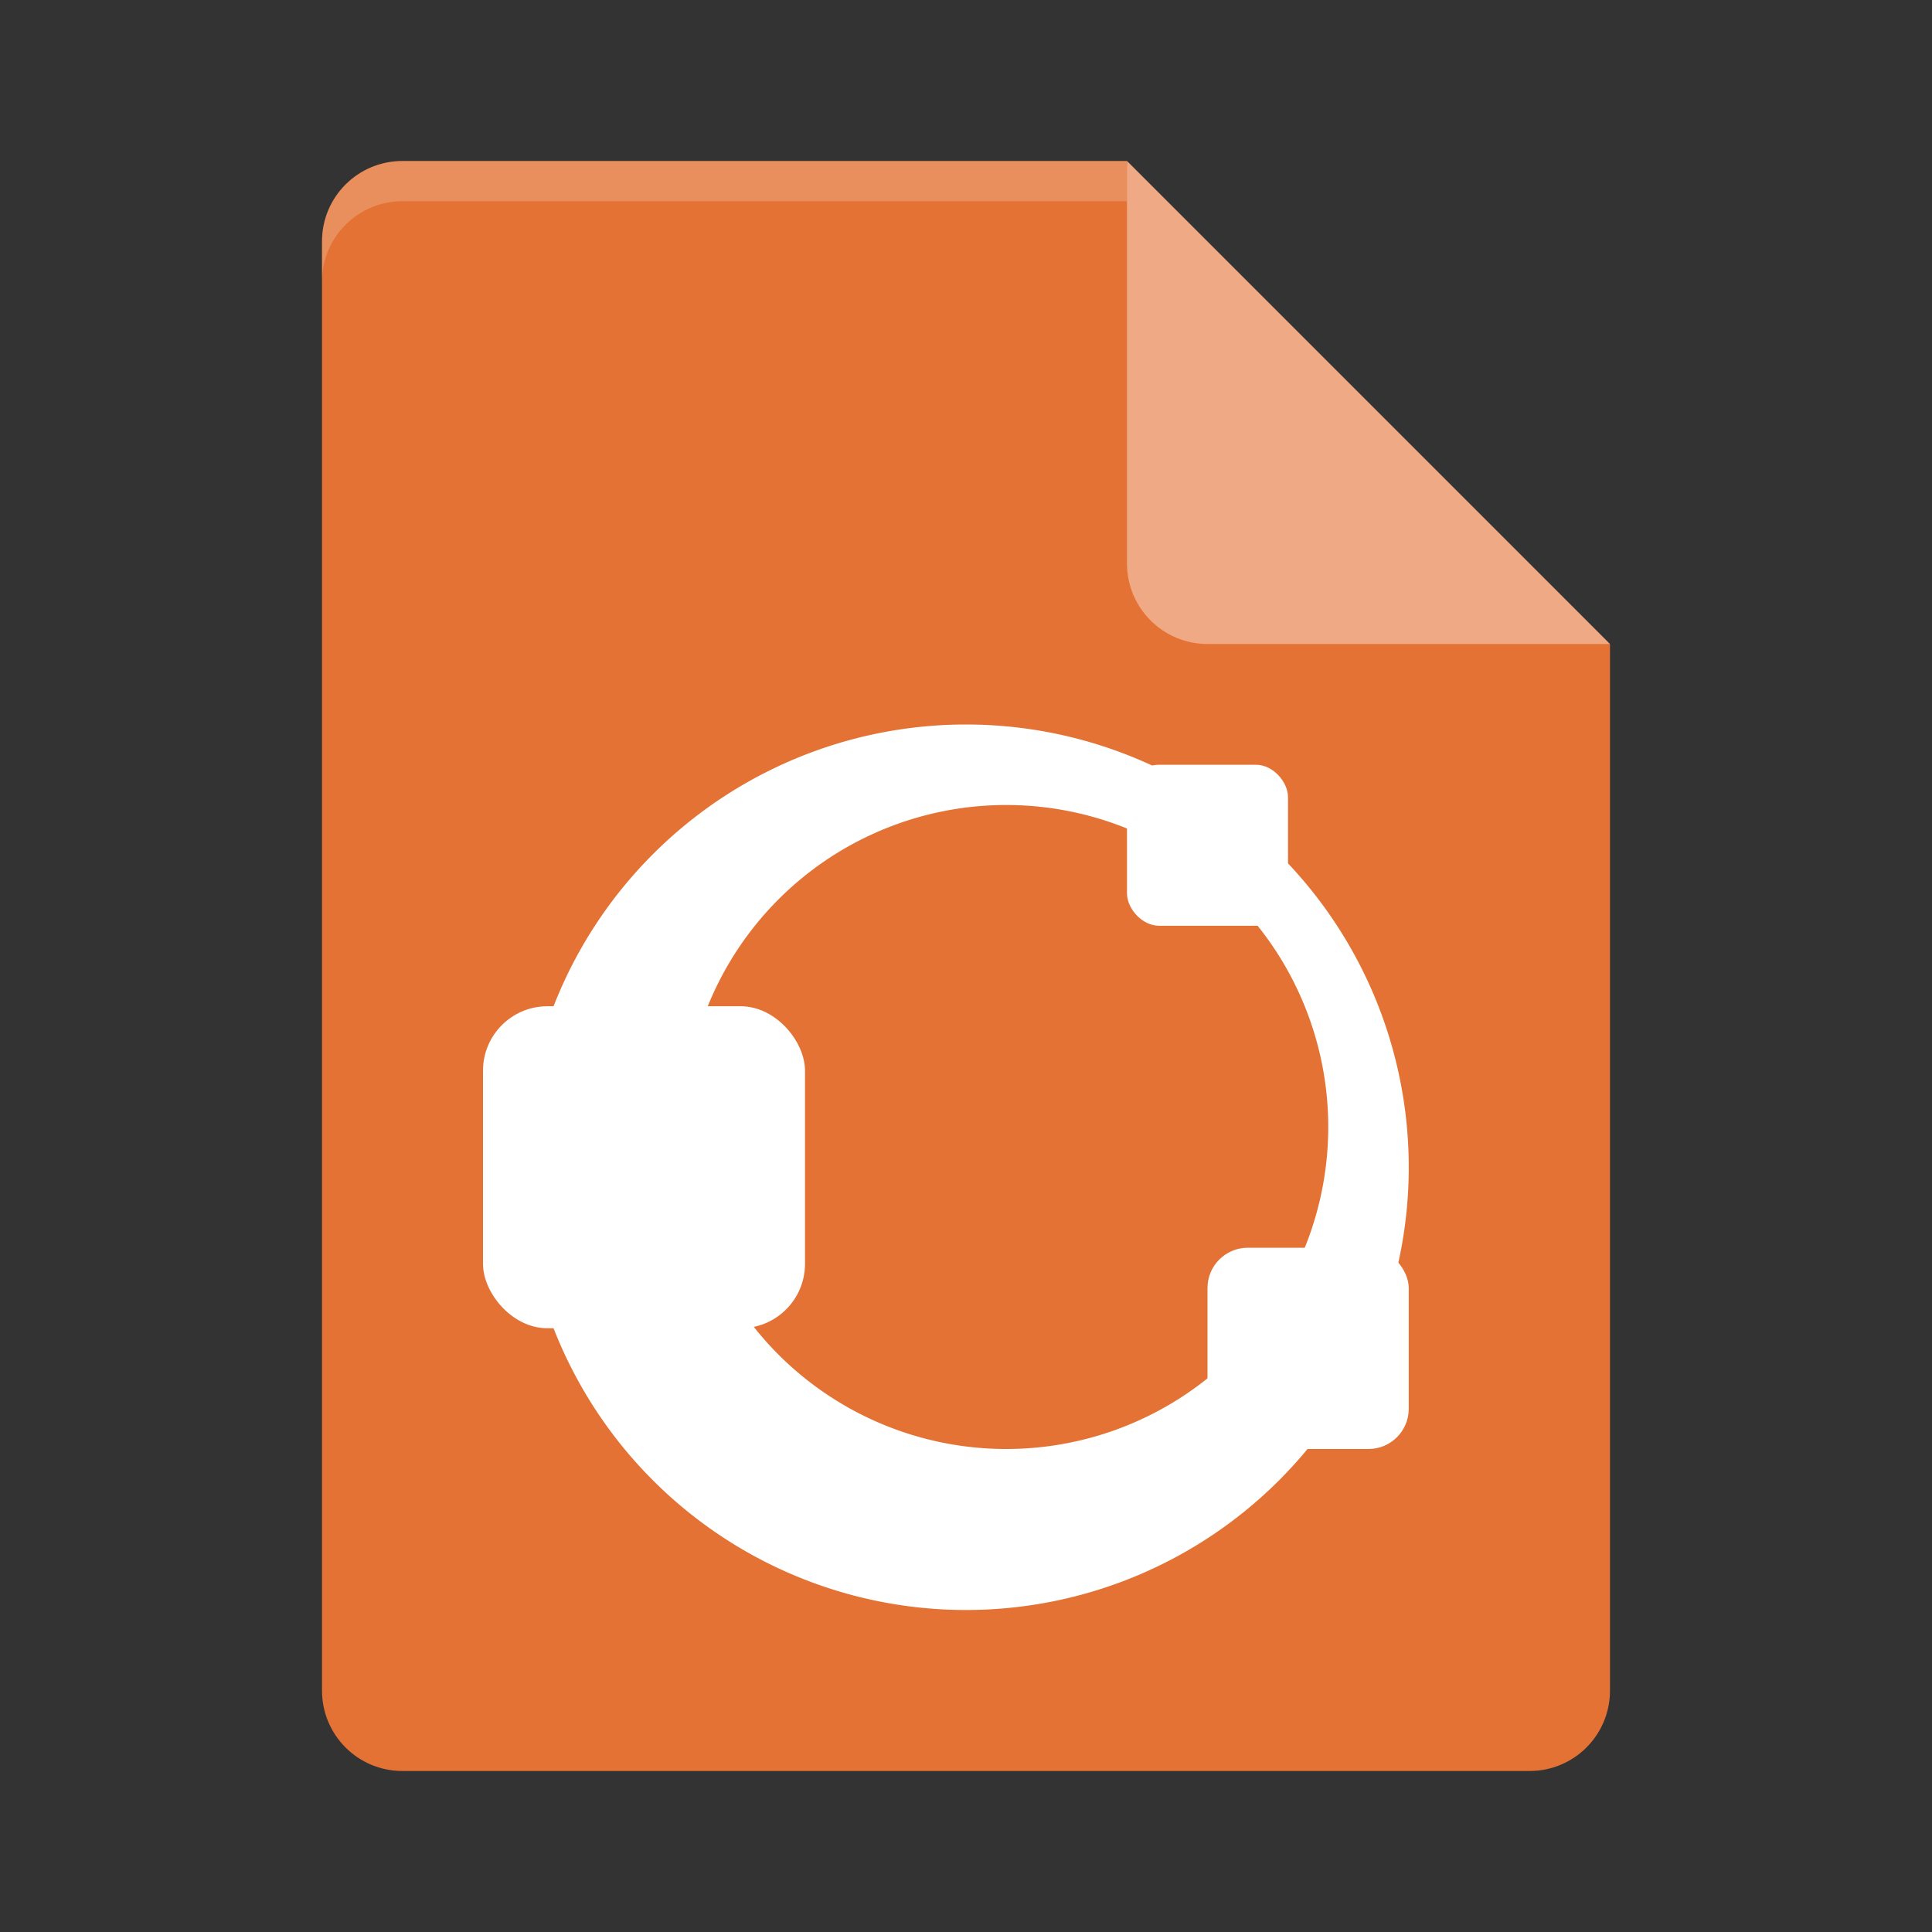 <?xml version="1.0" encoding="UTF-8" standalone="no"?>
<svg xmlns="http://www.w3.org/2000/svg" height="48" width="48" version="1.1">
 <rect width="100%" height="100%" fill="#333333" stroke="none"/>
 <path d="M 10,4 C 8.892,4 8,4.892 8,6 V 42 C 8,43.108 8.892,44 10,44 H 38 C 39.108,44 40,43.108 40,42 V 16 L 29,15 28,4 Z" style="fill:#e47234"/>
 <path d="M 10 4 C 8.892 4 8 4.892 8 6 L 8 7 C 8 5.892 8.892 5 10 5 L 28 5 L 28 4 L 10 4 z" style="fill:#ffffff;opacity:0.2"/>
 <path d="M 28,4 V 14 C 28,15.105 28.895,16 30,16 H 40 Z" style="fill:#efaa85"/>
 <path style="fill:#ffffff" d="M 24 18 A 11 11 0 0 0 13 29 A 11 11 0 0 0 24 40 A 11 11 0 0 0 35 29 A 11 11 0 0 0 24 18 z M 25 20 A 8 8 0 0 1 33 28 A 8 8 0 0 1 25 36 A 8 8 0 0 1 17 28 A 8 8 0 0 1 25 20 z"/>
 <rect style="fill:#ffffff" rx="1.6" ry="1.6" height="8" width="8" y="25" x="12"/>
 <rect style="fill:#ffffff" rx="1" ry="1" height="5" width="5" y="31" x="30"/>
 <rect style="fill:#ffffff" rx=".8" ry=".8" height="4" width="4" y="19" x="28"/>
</svg>
